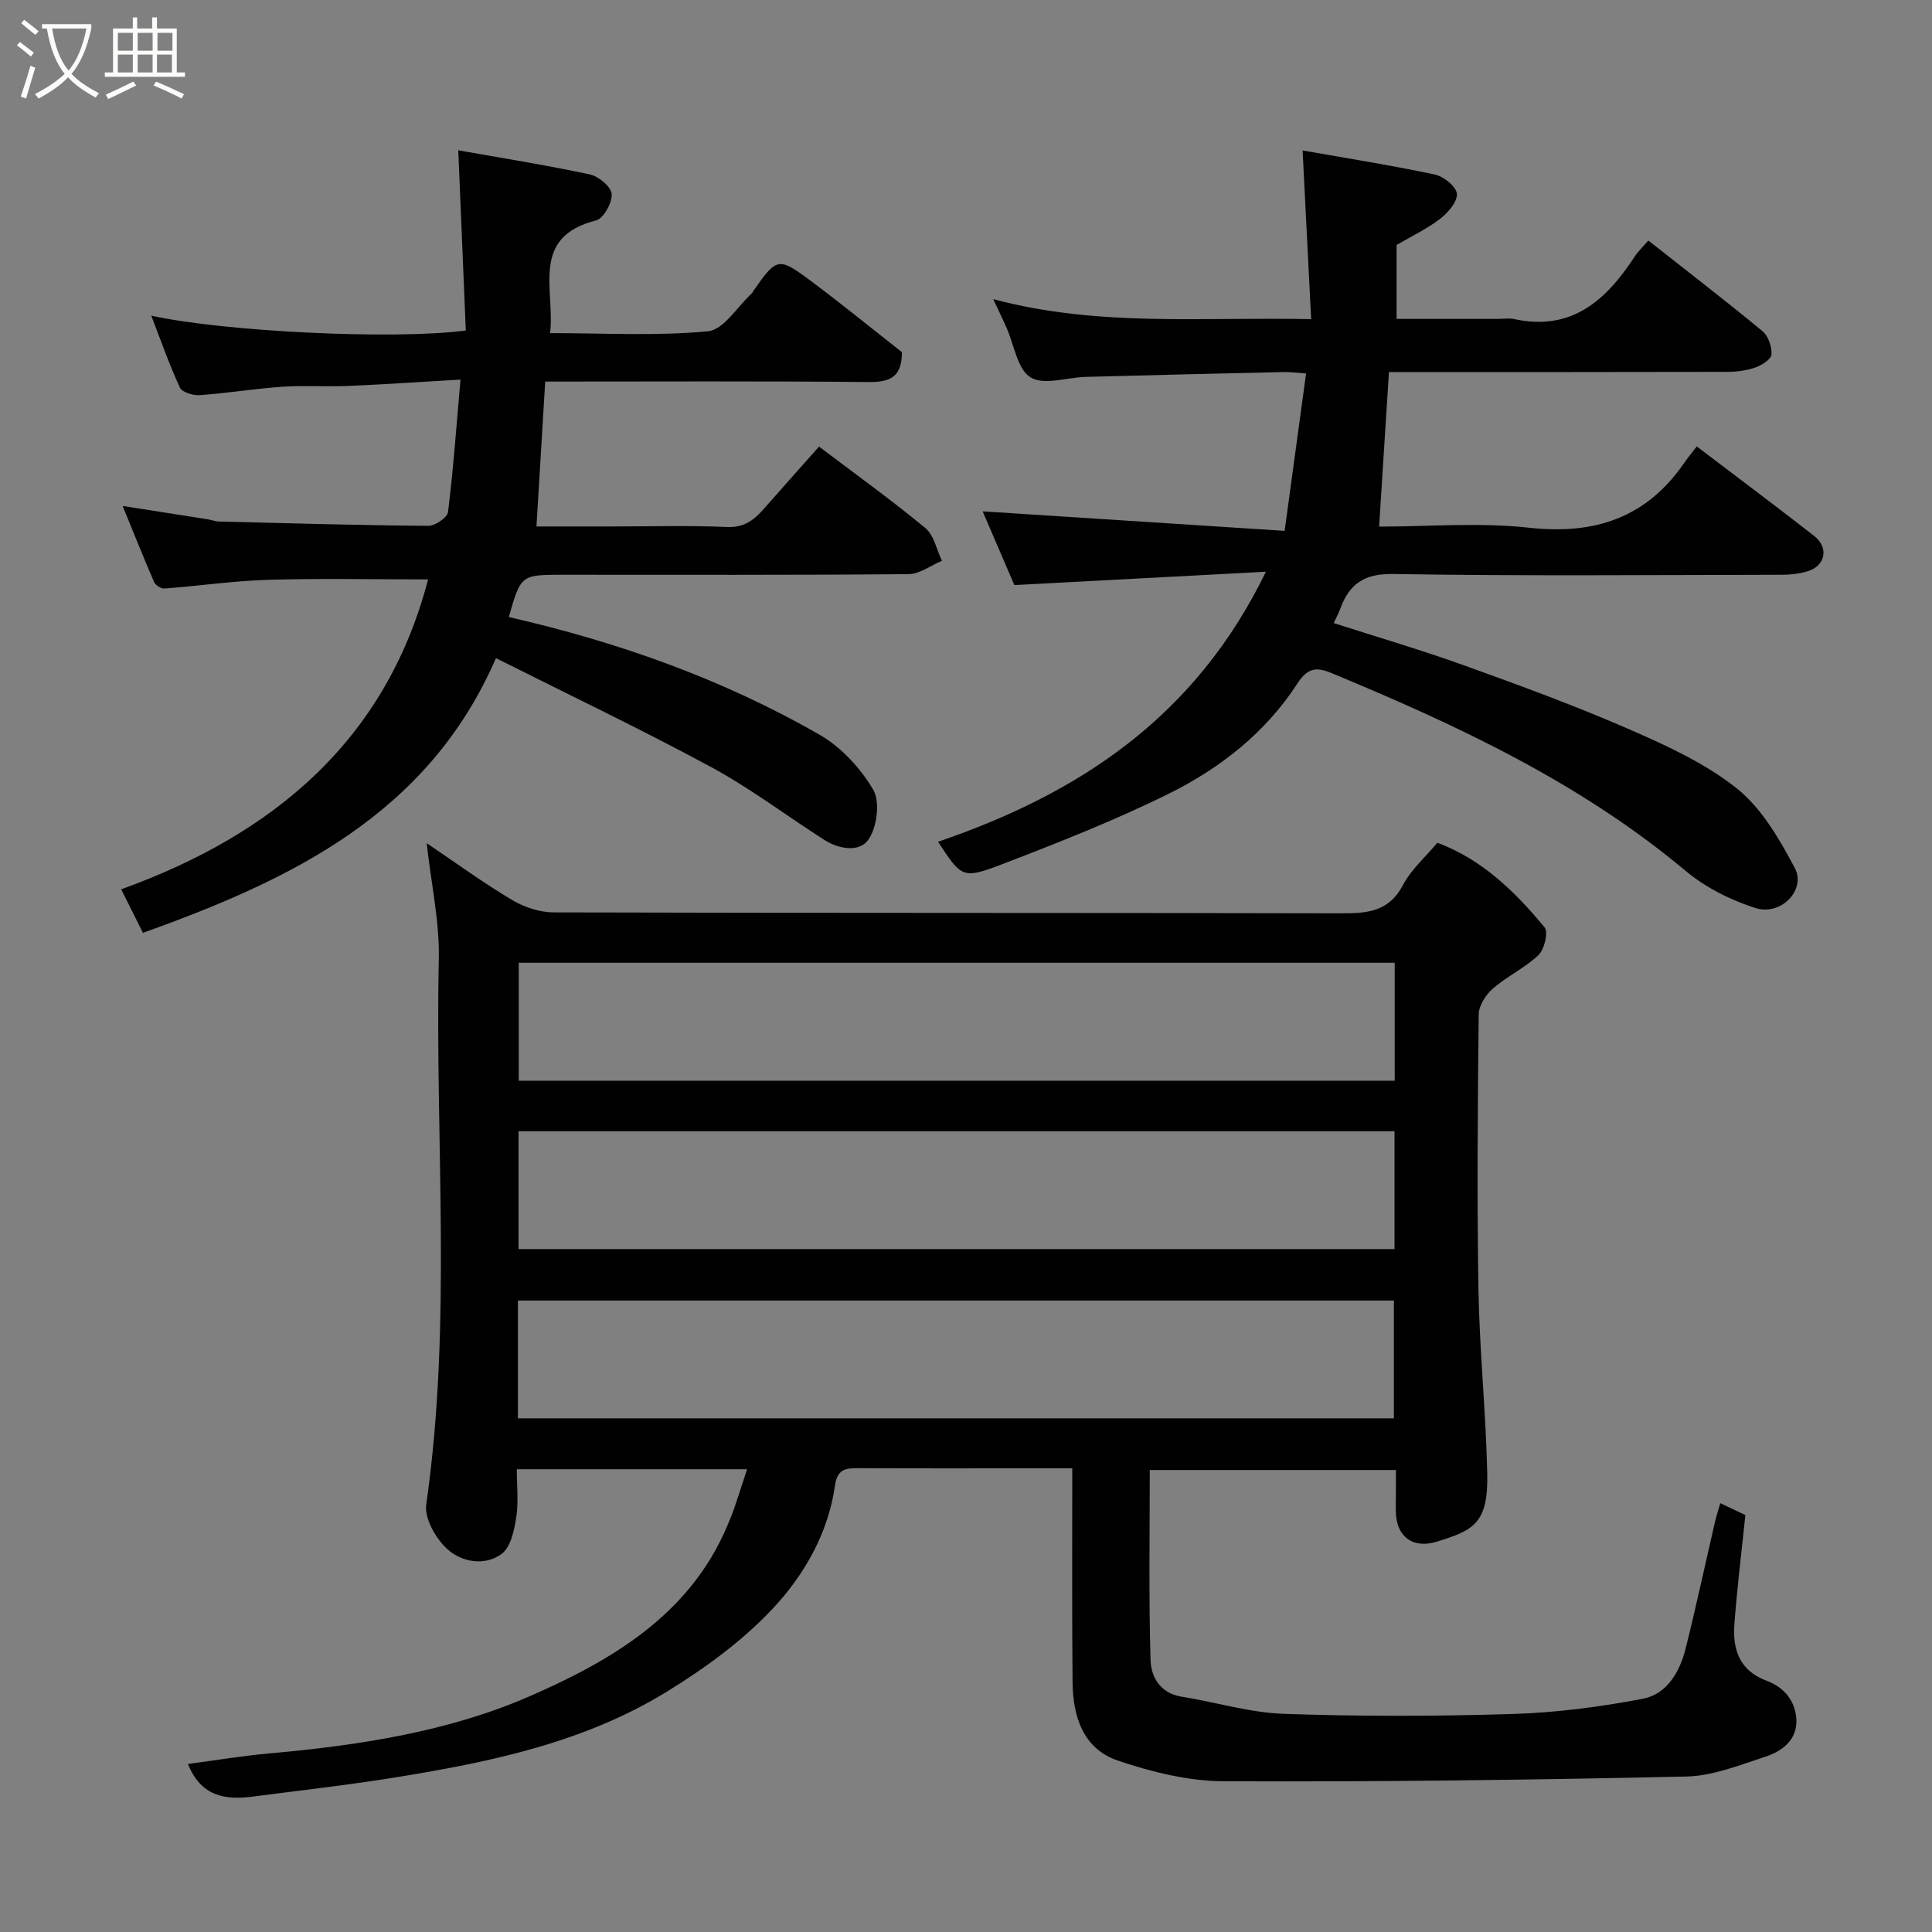 <svg enable-background="new 0 0 400 400" viewBox="0 0 400 400" xmlns="http://www.w3.org/2000/svg"><rect x="0" y="0" width="400" height="400" fill="#808080" stroke="none"/><path d="m6.4 11.7c-1-.8-1.9-1.6-2.9-2.3l.6-.7c.9.7 1.9 1.4 2.9 2.2zm-2.1 8.3c.7-2.1 1.4-4.2 2-6.4.2.1.6.3 1 .4-.7 2.3-1.3 4.4-1.9 6.4zm3-12.8c-1.1-.9-2.1-1.7-2.9-2.4l.6-.7c1 .8 2 1.5 3 2.4zm1.4-1.3v-.9h10.2v.9c-.9 4.2-2.3 7.3-4.1 9.4 1.3 1.4 3.2 2.7 5.7 4-.2.2-.4.5-.7.9-2.5-1.4-4.4-2.7-5.7-4.2-1.4 1.5-3.5 3-6.1 4.4 0 0 0 0-.1-.1-.3-.4-.5-.7-.7-.8 2.7-1.4 4.7-2.8 6.2-4.2-1.8-2.2-3-5.3-3.7-9.4zm9.2 0h-7.1c.6 3.8 1.7 6.7 3.4 8.7 1.7-2 2.9-4.8 3.7-8.7z" fill="#fbfcfa"/><path d="m31.6 3.6h.9v2.3h4.1v9.1h1.7v.9h-16.6v-.9h1.7v-9.1h4.1v-2.3h.9v2.3h3.1v-2.3zm-4 13.3.6.8c-1.9.9-3.8 1.9-5.8 2.8-.2-.3-.3-.6-.5-.9 2-.9 3.9-1.8 5.7-2.7zm-3.2-10.1v3.7h3.1v-3.7zm0 4.5v3.7h3.1v-3.7zm4.1-4.5v3.7h3.1v-3.7zm0 4.5v3.7h3.1v-3.7zm9.1 9.1c-2.1-1.1-4.1-2-5.8-2.7l.5-.8c2.2.9 4.1 1.8 5.8 2.6zm-1.9-13.6h-3.1v3.7h3.1zm-3.2 4.5v3.7h3.1v-3.7z" fill="#fbfcfa"/><g fill="#010101"><path d="m154.67 304.19c-16.15 0-31.61 0-47.67 0 0 3.44.38 6.77-.12 9.97-.42 2.68-1.15 6.19-3.03 7.57-3.54 2.58-8.32 1.69-11.3-1.06-2.36-2.17-4.71-6.33-4.3-9.21 5.39-37.55 1.79-75.27 2.6-112.9.17-7.73-1.57-15.51-2.51-23.99 6.11 4.12 11.73 8.22 17.69 11.77 2.51 1.49 5.71 2.55 8.6 2.56 54.32.15 108.64.06 162.96.19 5.4.01 9.92-.25 12.86-5.82 1.72-3.26 4.7-5.86 7.14-8.79 9.19 3.42 16.07 10.09 22.2 17.52.81.98-.03 4.55-1.25 5.72-2.79 2.67-6.49 4.38-9.43 6.93-1.47 1.28-2.94 3.53-2.96 5.36-.21 18.99-.37 37.99-.05 56.98.22 12.71 1.54 25.4 1.82 38.1.23 10.41-2.93 11.75-10.4 14.08-4.72 1.48-8.13-.73-8.49-5.52-.11-1.49-.02-3-.02-4.5 0-1.48 0-2.97 0-4.8-16.97 0-33.69 0-50.96 0 0 13.13-.23 26.24.16 39.33.1 3.48 1.97 6.89 6.43 7.6 7.07 1.12 14.07 3.31 21.14 3.55 15.81.55 31.66.52 47.48.03 8.98-.28 18.01-1.46 26.84-3.14 4.99-.95 7.66-5.52 8.87-10.34 2.18-8.67 4.04-17.41 6.06-26.12.29-1.26.69-2.49 1.14-4.05 1.91.91 3.61 1.72 5.19 2.47-.8 7.74-1.73 15.2-2.28 22.68-.38 5.22 1.13 9.58 6.72 11.64 3.61 1.33 5.95 4.22 6.12 8.06.17 4.12-2.89 6.49-6.35 7.62-5.37 1.75-10.91 4.01-16.42 4.13-31.92.71-63.85 1.12-95.77.98-7.35-.03-14.94-1.91-21.96-4.29-7.22-2.45-9.31-9.2-9.36-16.34-.13-14.48-.06-28.96-.06-44.16-2.99 0-5.75 0-8.51 0-12 0-23.99.03-35.99-.03-2.62-.01-4.17.35-4.63 3.62-1.4 9.84-6.34 18.46-12.84 25.41-6.29 6.73-14.05 12.37-21.95 17.23-17.07 10.51-36.44 14.56-55.95 17.72-9.85 1.6-19.77 2.71-29.67 4-5.66.74-10.77.15-13.55-6.74 5.71-.75 11.24-1.68 16.82-2.18 18.45-1.65 36.98-4.46 53.8-11.78 16.81-7.32 33.24-16.8 41.05-35.36.5-1.2 1.02-2.4 1.44-3.63.89-2.61 1.72-5.24 2.65-8.07zm134.09-104.86c-60.73 0-121.09 0-181.36 0v24.42h181.36c0-8.17 0-16.1 0-24.42zm-181.4 34.88v24.4h181.36c0-8.32 0-16.26 0-24.4-60.51 0-120.75 0-181.36 0zm-.13 59.44h181.36c0-8.41 0-16.46 0-24.39-60.65 0-120.9 0-181.36 0z"/><path d="m194.21 174.28c29.13-9.96 53.25-25.74 67.88-55.91-18.06.96-34.74 1.84-52.08 2.76-2.08-4.84-4.51-10.48-6.56-15.26 20.42 1.32 41.16 2.66 62.52 4.04 1.56-11.47 2.97-21.78 4.44-32.59-1.97-.13-3.4-.33-4.82-.29-13.6.31-27.2.63-40.8 1-3.9.1-8.69 1.8-11.43.1-2.73-1.68-3.38-6.71-4.96-10.26-.78-1.75-1.61-3.48-2.76-5.94 21.73 5.82 43.22 3.66 65.82 4.15-.59-11.71-1.17-23.09-1.77-34.93 8.34 1.47 17.88 2.99 27.33 4.97 1.84.39 4.44 2.44 4.61 3.97.18 1.6-1.79 3.91-3.41 5.17-2.69 2.09-5.85 3.57-9.07 5.46v15.31h20.85c1.17 0 2.38-.21 3.49.03 11.91 2.59 19.06-3.92 24.95-12.93.72-1.11 1.72-2.04 2.83-3.33 8.11 6.39 15.99 12.45 23.65 18.78 1.19.99 1.94 3.21 1.85 4.8-.06.98-1.96 2.21-3.27 2.68-1.8.64-3.81.92-5.73.93-23.33.06-46.65.04-70.2.04-.67 10.59-1.34 21.03-2.04 32 10.16 0 20.72-.91 31.05.23 13.61 1.5 24.3-2.05 32.13-13.44.76-1.1 1.62-2.13 2.59-3.39 8.48 6.45 16.45 12.4 24.29 18.52 3.11 2.43 2.36 6.22-1.36 7.33-1.69.51-3.53.72-5.3.72-26.83.04-53.67.29-80.5-.16-6.07-.1-9.06 2.09-10.94 7.19-.34.91-.81 1.78-1.36 2.97 9.16 2.95 18.34 5.63 27.31 8.87 11.47 4.13 22.93 8.34 34.1 13.22 7.72 3.37 15.65 7.02 22.14 12.22 5.1 4.1 8.75 10.44 11.91 16.39 2.4 4.52-2.85 9.99-8.14 8.3-5.13-1.64-10.33-4.24-14.44-7.68-21.87-18.31-47.27-30.16-73.29-40.95-2.94-1.22-4.88-1.3-7.09 2.11-6.56 10.16-15.98 17.57-26.65 22.85-11.19 5.53-22.87 10.13-34.53 14.61-8.22 3.13-8.37 2.74-13.24-4.66z"/><path d="m96.44 68.43c-.52-12.4-1.03-24.54-1.56-37.31 8.8 1.56 18.07 3.04 27.24 4.99 1.81.39 4.41 2.55 4.52 4.05.13 1.81-1.68 5.08-3.22 5.47-13.72 3.48-8.48 14.22-9.53 23.34 11.18 0 22.01.63 32.68-.38 3.27-.31 6.1-5.14 9.13-7.9.12-.11.16-.29.25-.42 4.82-6.91 5.2-7.1 11.65-2.31 6.56 4.88 12.9 10.06 19.14 14.95-.01 5.14-2.45 6.23-6.88 6.19-21.99-.22-43.98-.1-66.98-.1-.59 9.83-1.18 19.57-1.81 30h15.43c8 0 16.01-.24 23.99.11 3.52.16 5.58-1.4 7.6-3.7 3.71-4.22 7.45-8.4 11.48-12.95 7.61 5.76 15.02 11.08 22.03 16.88 1.78 1.48 2.31 4.47 3.42 6.77-2.31.96-4.61 2.74-6.93 2.76-23.83.21-47.66.13-71.49.13-8.75 0-8.75 0-11.26 8.75 22.58 5.16 44.29 12.84 64.38 24.39 4.45 2.56 8.43 6.89 11.05 11.33 1.47 2.5.83 7.63-.89 10.25-1.87 2.84-6.16 2.12-9.25.15-7.83-5-15.29-10.68-23.44-15.08-14.66-7.92-29.73-15.1-44.51-22.53-14.04 32.39-42.45 45.88-73.08 56.88-1.53-3.06-2.92-5.84-4.51-9.02 31.5-11.35 54.85-30.85 63.54-64.16-10.96 0-22-.24-33.02.08-7.2.21-14.37 1.27-21.57 1.81-.69.05-1.84-.68-2.13-1.34-2.13-4.89-4.1-9.86-6.52-15.76 6.45 1.01 12.01 1.88 17.58 2.76.81.13 1.6.45 2.41.47 14.43.36 28.87.77 43.3.89 1.41.01 3.94-1.72 4.08-2.87 1.09-8.77 1.72-17.59 2.58-27.41-8.31.48-15.84 1-23.38 1.32-4.49.19-9.01-.15-13.49.16-5.71.39-11.37 1.33-17.08 1.74-1.38.1-3.69-.58-4.14-1.56-2.23-4.81-3.97-9.84-5.93-14.9 14.86 3.3 50.2 5.05 65.12 3.08z"/></g></svg>